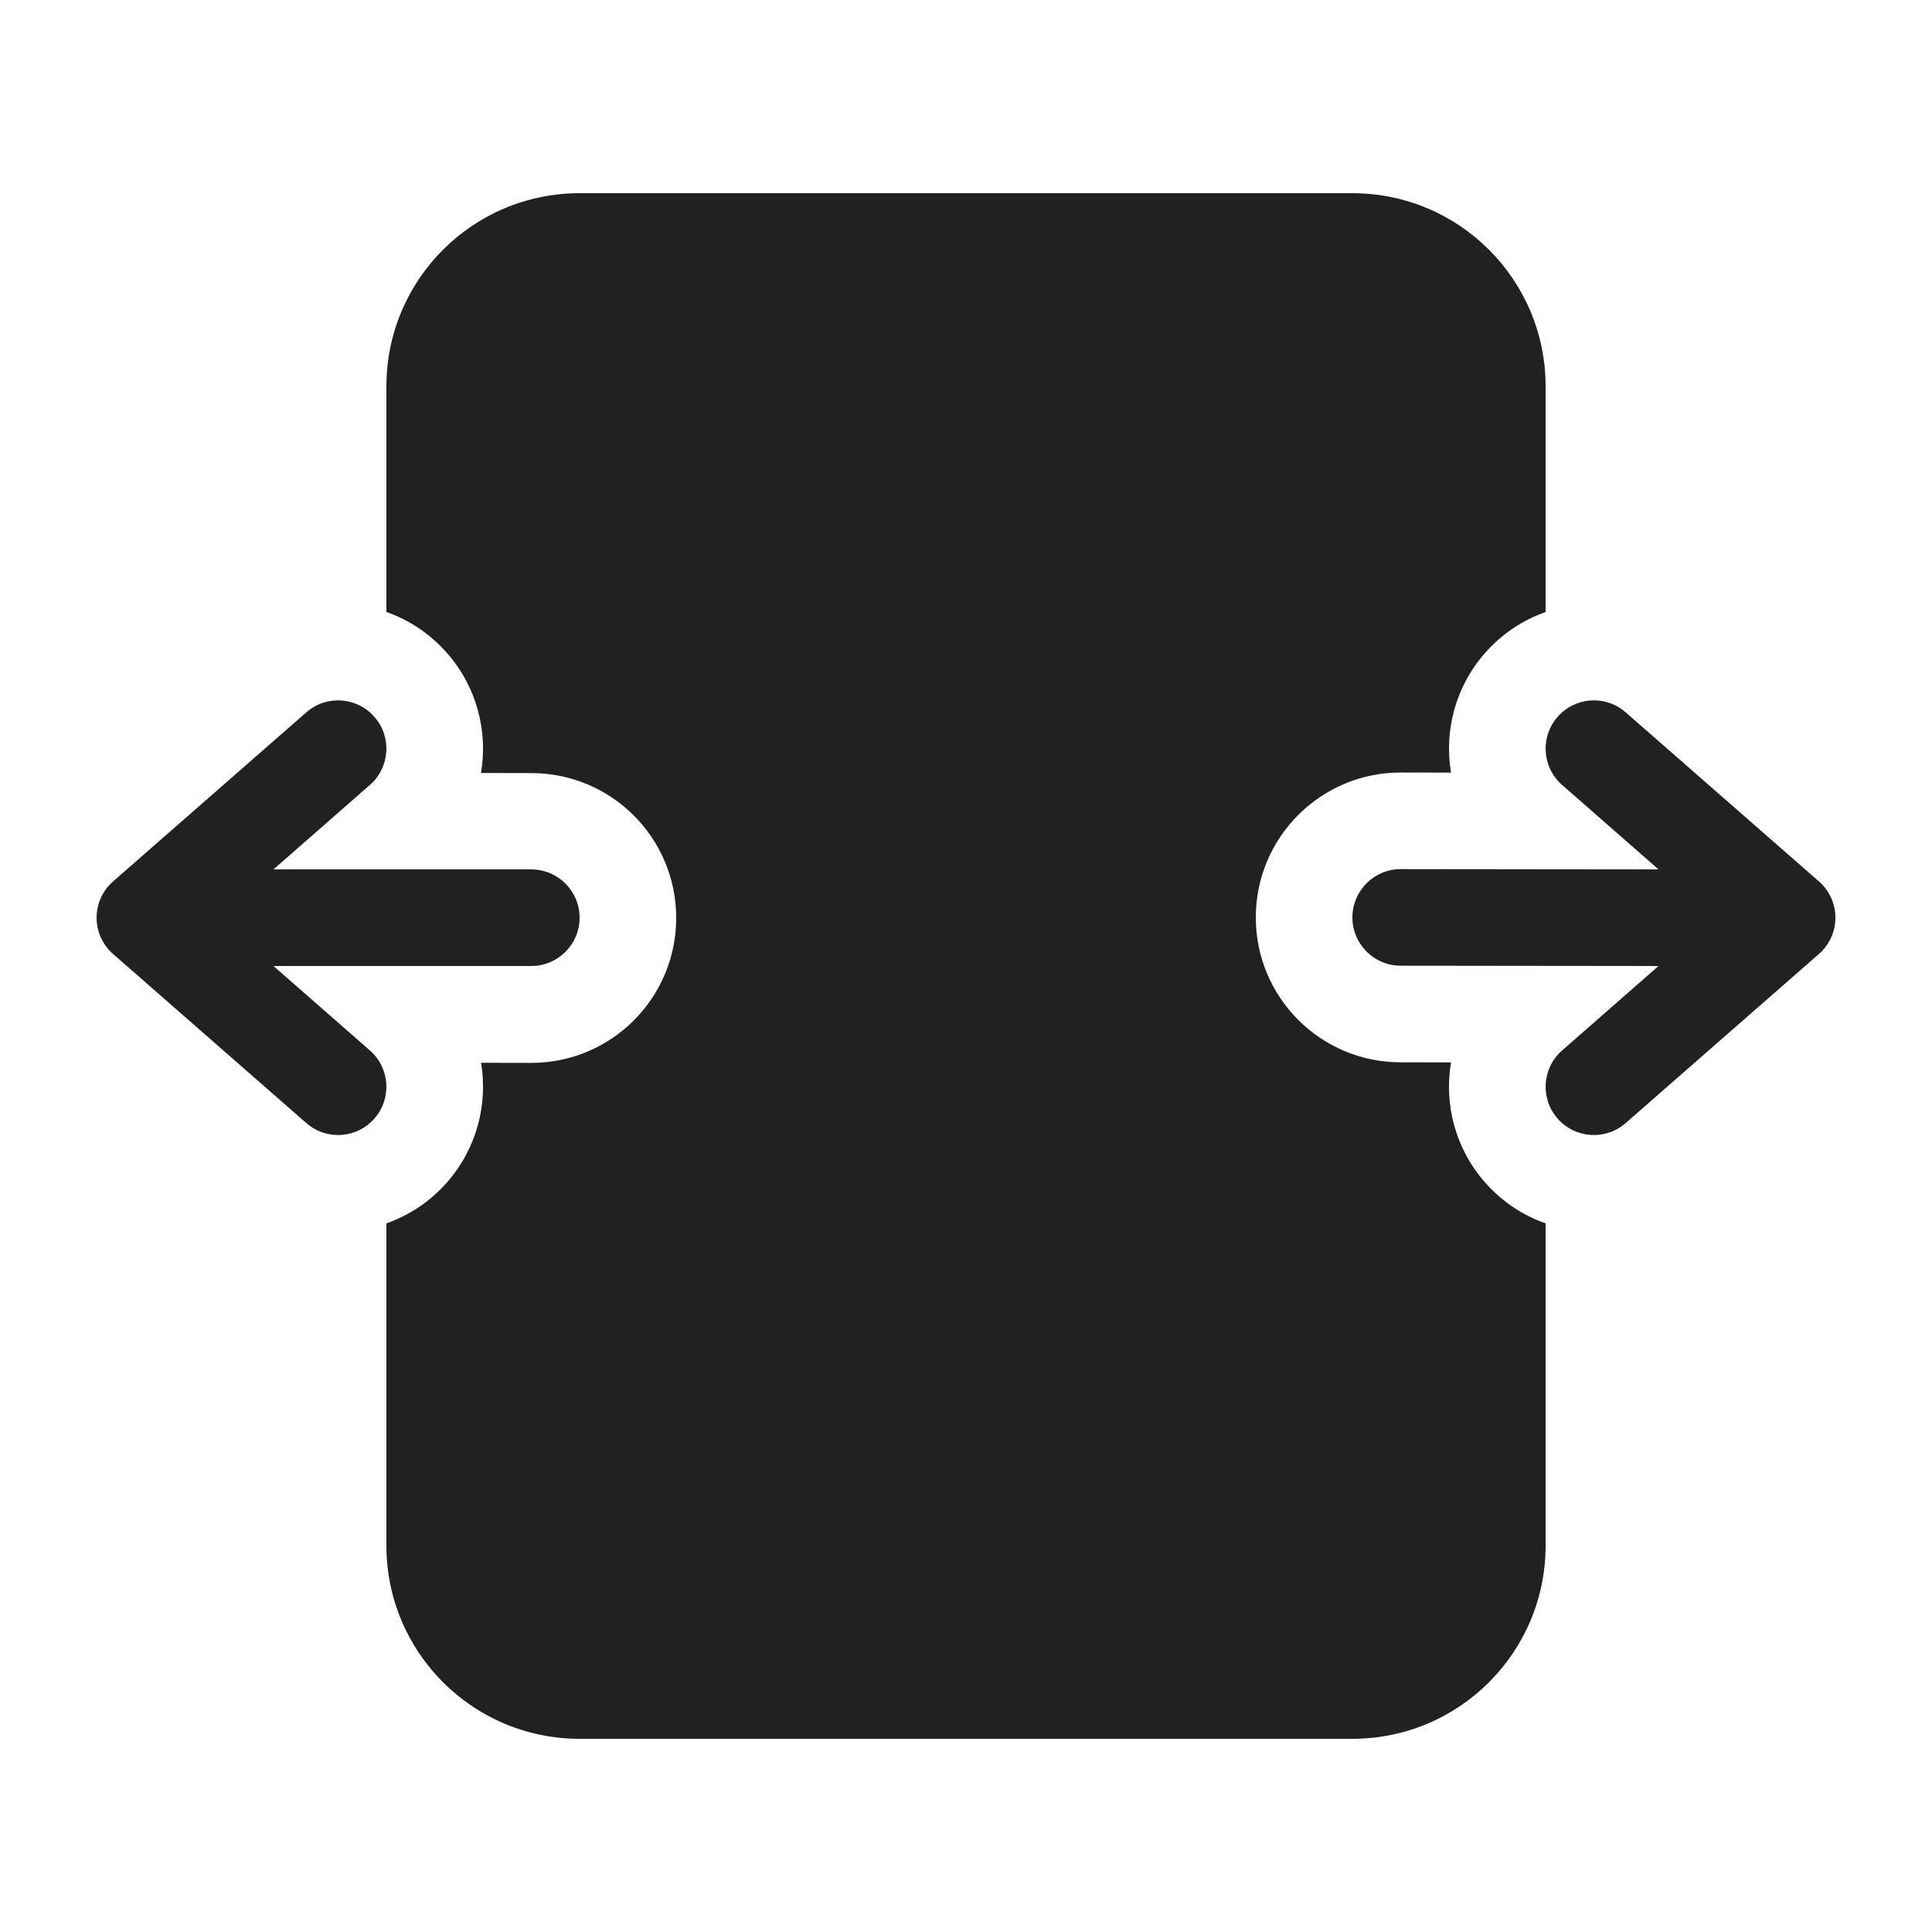 <svg viewBox="0 0 20 20" fill="none" xmlns="http://www.w3.org/2000/svg" height="1em" width="1em">
  <path d="M6 2H14C15.105 2 16 2.895 16 4V6.336C15.765 6.418 15.547 6.561 15.371 6.762C15.063 7.114 14.949 7.57 15.021 7.998L14.501 7.997H14.5C13.672 7.997 13 8.669 13 9.497C13 10.325 13.671 10.997 14.499 10.997L15.021 10.998C14.948 11.427 15.062 11.885 15.371 12.238C15.547 12.439 15.765 12.582 16 12.664V16C16 17.105 15.105 18 14 18H6C4.895 18 4 17.105 4 16V12.664C4.235 12.582 4.453 12.439 4.629 12.238C4.937 11.886 5.051 11.43 4.98 11.002L5.499 11.003H5.5C6.329 11.003 7 10.331 7 9.503C7 8.674 6.329 8.003 5.501 8.003L4.979 8.002C5.052 7.573 4.938 7.115 4.629 6.762C4.453 6.561 4.235 6.418 4 6.335V4C4 2.895 4.895 2 6 2ZM3.876 7.421C4.058 7.629 4.037 7.944 3.829 8.126L2.831 9H5.5C5.776 9 6 9.224 6 9.5C6 9.776 5.776 10 5.5 10H2.831L3.829 10.874C4.037 11.056 4.058 11.371 3.876 11.579C3.694 11.787 3.379 11.808 3.171 11.626L1.171 9.876C1.062 9.781 1 9.644 1 9.5C1 9.356 1.062 9.219 1.171 9.124L3.171 7.374C3.379 7.192 3.694 7.213 3.876 7.421ZM17.169 10L16.171 10.874C15.963 11.056 15.942 11.371 16.124 11.579C16.306 11.787 16.621 11.808 16.829 11.626L18.829 9.876C18.938 9.781 19 9.644 19 9.5C19 9.356 18.938 9.219 18.829 9.124L16.829 7.374C16.621 7.192 16.306 7.213 16.124 7.421C15.942 7.629 15.963 7.944 16.171 8.126L17.169 9L14.5 8.997C14.224 8.997 14 9.221 14 9.497C14 9.773 14.224 9.997 14.5 9.997L17.169 10Z" fill="#212121"/>
</svg>
